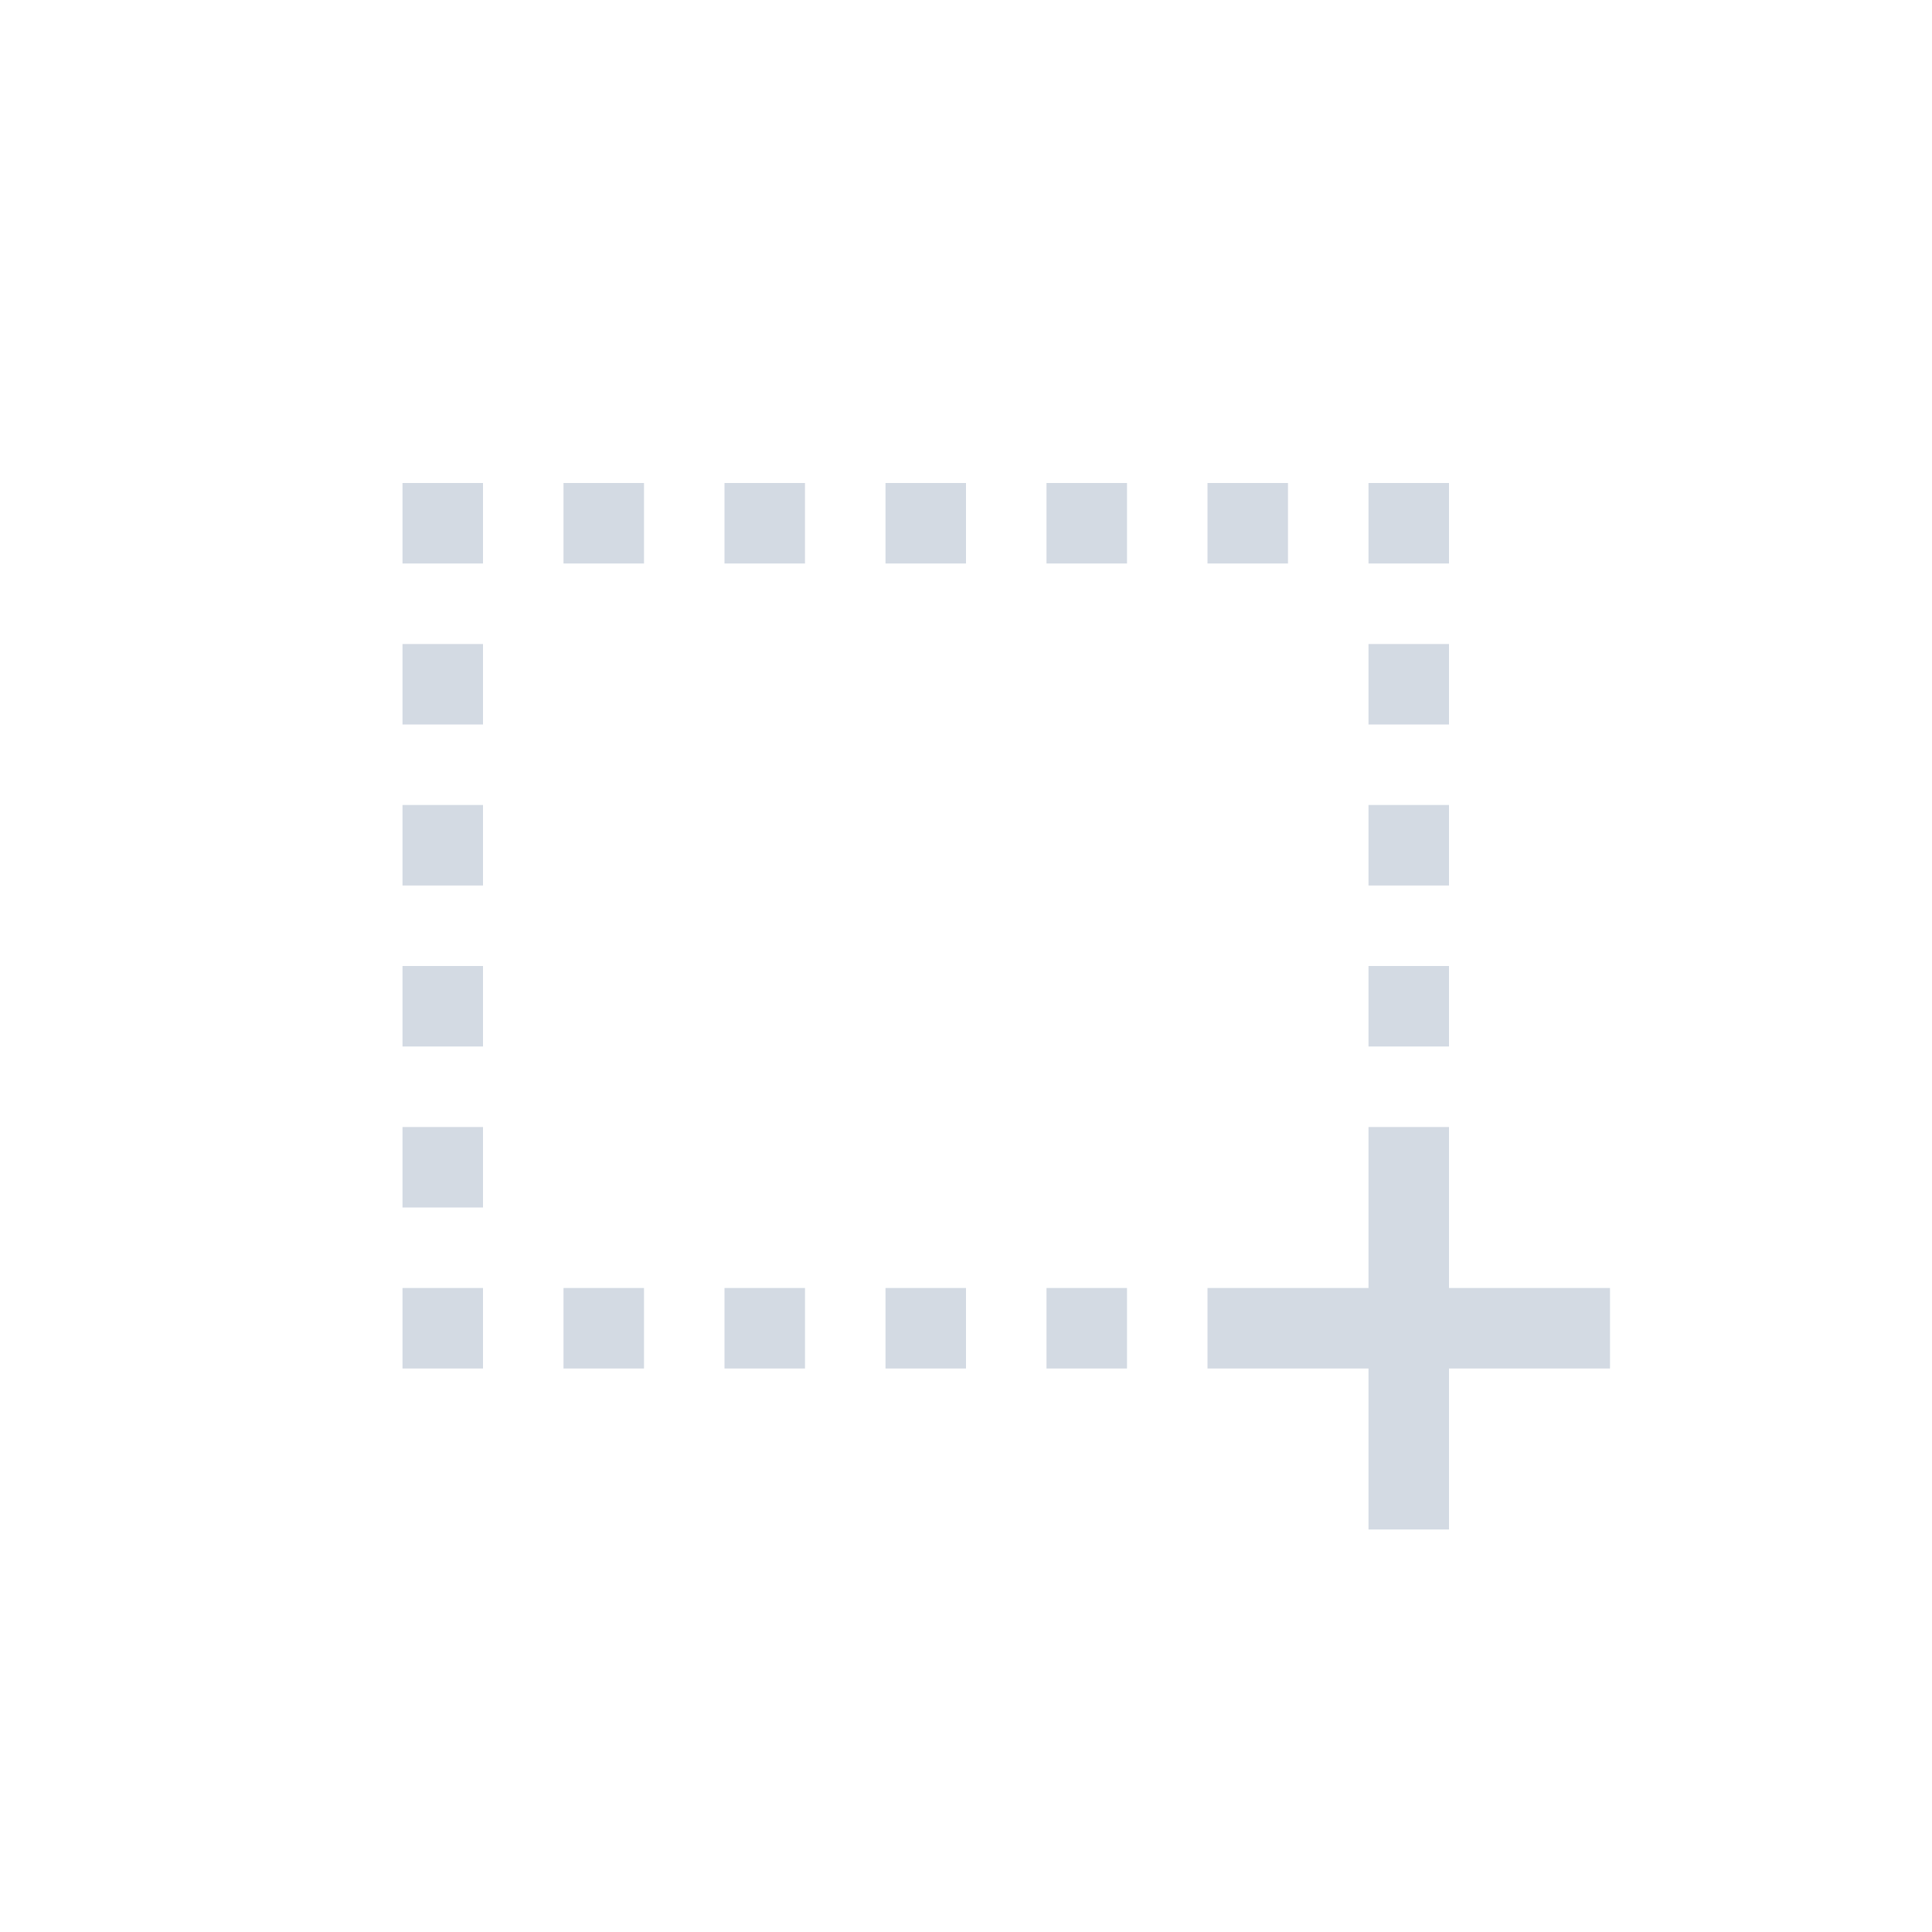 <svg width="24" height="24" version="1.1" xmlns="http://www.w3.org/2000/svg">
 <g transform="translate(4,4)" fill="#d3dae3">
  <path d="m11 12h5v1h-5z"/>
  <path d="m13 10h1v5h-1zm0-2h1v1h-1zm-12 0h1v1h-1zm12-4h1v1h-1zm-12 0h1v1h-1zm12-2h1v1h-1zm-12 0h1v1h-1zm0 8h1v1h-1zm0 2h1v1h-1zm2 0h1v1h-1zm2 0h1v1h-1zm2 0h1v1h-1zm-4-10h1v1h-1zm2 0h1v1h-1zm2 0h1v1h-1zm4 0h1v1h-1zm-2 10h1v1h-1zm0-10h1v1h-1zm4 4h1v1h-1zm-12 0h1v1h-1z"/>
 </g>
</svg>
